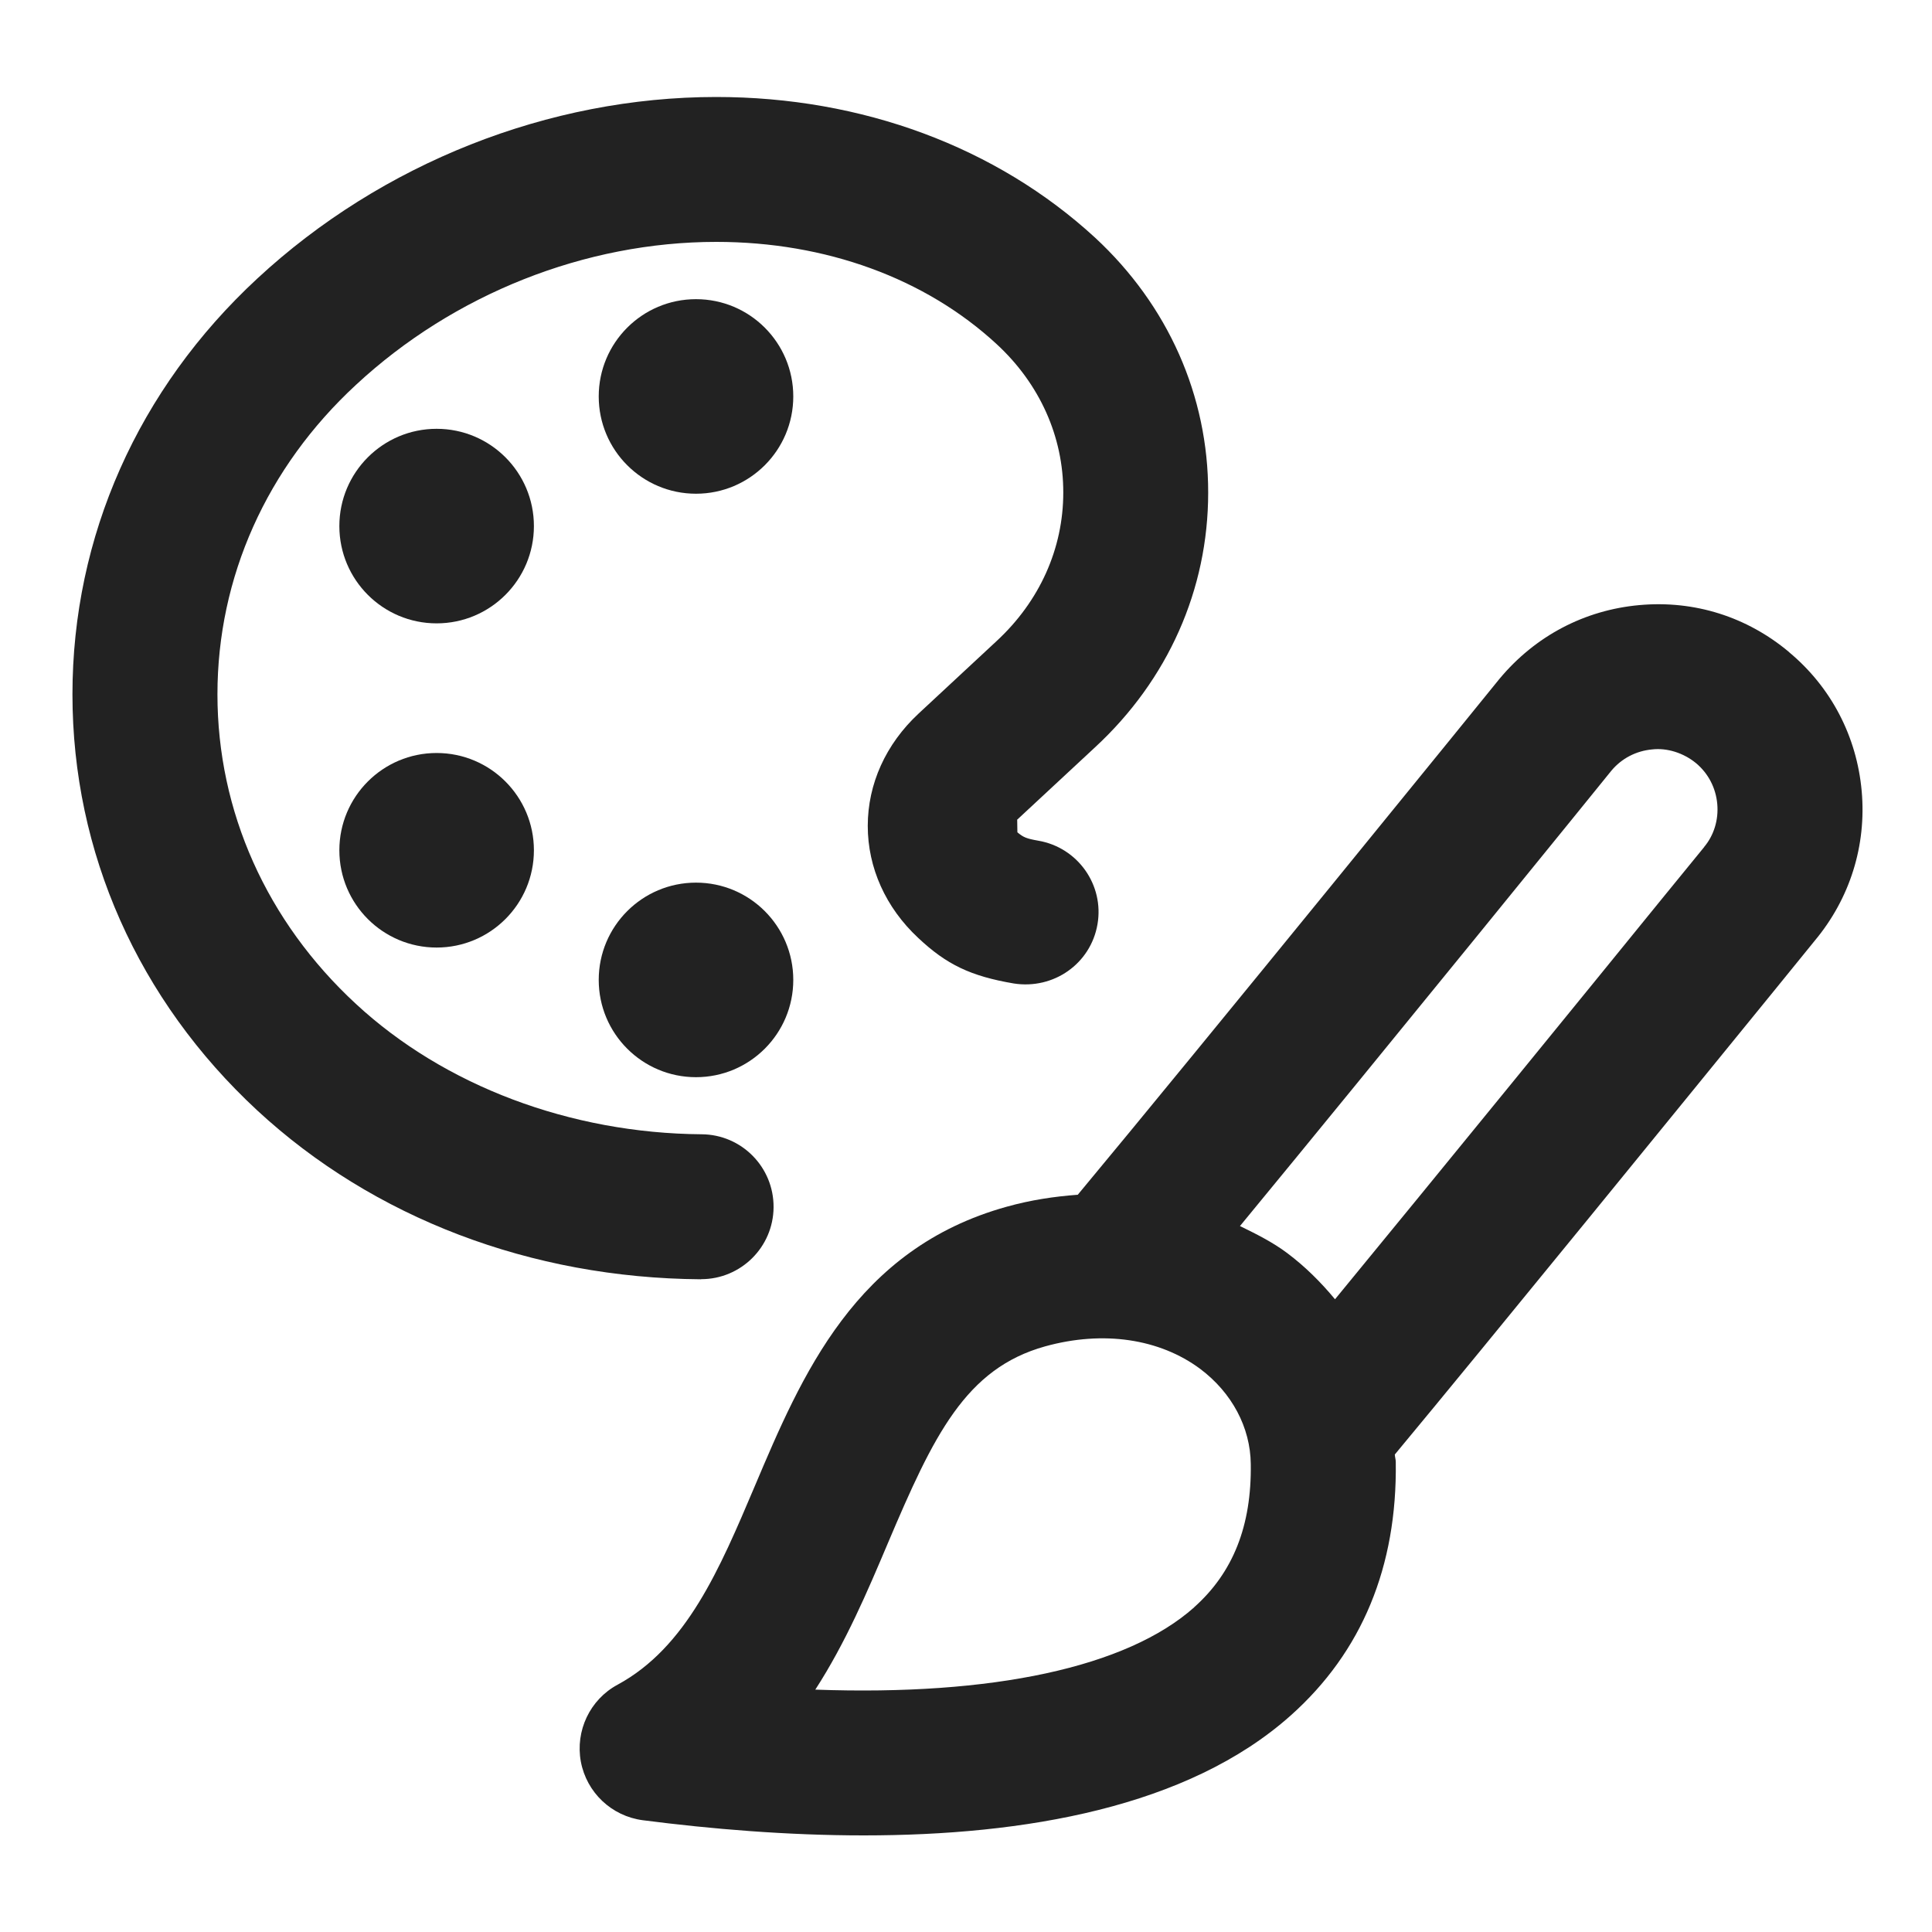 <?xml version="1.0" encoding="UTF-8"?>
<svg   xmlns="http://www.w3.org/2000/svg" width="20" height="20" viewBox="0 0 20 20">
  <path d="M18.519,6.749c-.434-.363-.977-.537-1.549-.485-.564.051-1.076.317-1.448.764-.056.07-3.114,3.837-4.365,5.34-.244.018-.49.055-.736.124-1.567.435-2.121,1.743-2.609,2.896-.363.856-.705,1.665-1.419,2.052-.286.154-.439.477-.38.797.06.319.318.564.642.606.707.091,1.493.157,2.287.157,1.659,0,3.352-.289,4.42-1.242.736-.657,1.102-1.539,1.087-2.623-0-.027-.009-.052-.01-.078.96-1.155,3.035-3.707,3.933-4.809l.415-.511c.363-.435.536-.984.485-1.549s-.317-1.076-.753-1.438h0ZM12.362,16.639c-.699.622-2.09.918-3.922.852.315-.487.541-1.019.752-1.518.472-1.113.803-1.807,1.629-2.036.601-.166,1.183-.079,1.604.234.327.246.519.604.523.985.009.638-.183,1.123-.586,1.482ZM17.642,8.768c-.009.011-.172.211-.435.533-.75.923-2.331,2.864-3.387,4.149-.145-.175-.308-.338-.496-.479-.151-.113-.32-.197-.488-.279,1.441-1.749,3.835-4.7,3.845-4.714.106-.127.256-.205.422-.22.154-.018.325.036.454.142.127.106.205.256.22.422.015.165-.035.326-.136.446Z" fill="#222" stroke-width="0"/>
  <circle cx="7.205" cy="4.104" r="1.007" fill="#222" stroke-width="0"/>
  <circle cx="4.52" cy="5.446" r="1.007" fill="#222" stroke-width="0"/>
  <circle cx="4.52" cy="8.802" r="1.007" fill="#222" stroke-width="0"/>
  <circle cx="7.205" cy="10.144" r="1.007" fill="#222" stroke-width="0"/>
  <path d="M7.257,13.243h-.006c-1.754-.013-3.384-.634-4.588-1.748-1.233-1.143-1.913-2.672-1.913-4.307,0-1.634.68-3.162,1.913-4.304,1.287-1.194,3.019-1.88,4.751-1.88,1.51,0,2.902.518,3.922,1.456.756.7,1.172,1.637,1.171,2.64,0,1.002-.416,1.938-1.171,2.636l-.807.75.001.002.002.128c.062.052.093.065.217.087.408.07.683.458.612.866s-.454.676-.866.612c-.446-.076-.696-.195-.99-.472-.336-.313-.522-.726-.522-1.159,0-.435.187-.847.525-1.162l.809-.752c.446-.413.69-.958.69-1.537.001-.579-.244-1.125-.689-1.536-.739-.683-1.771-1.059-2.903-1.059-1.357,0-2.718.54-3.73,1.48-.925.855-1.434,1.992-1.434,3.204,0,1.211.509,2.35,1.433,3.204.915.848,2.22,1.34,3.58,1.35.414.003.747.341.744.756-.003.412-.338.744-.75.744Z" fill="#222" stroke-width="0"/>
</svg>